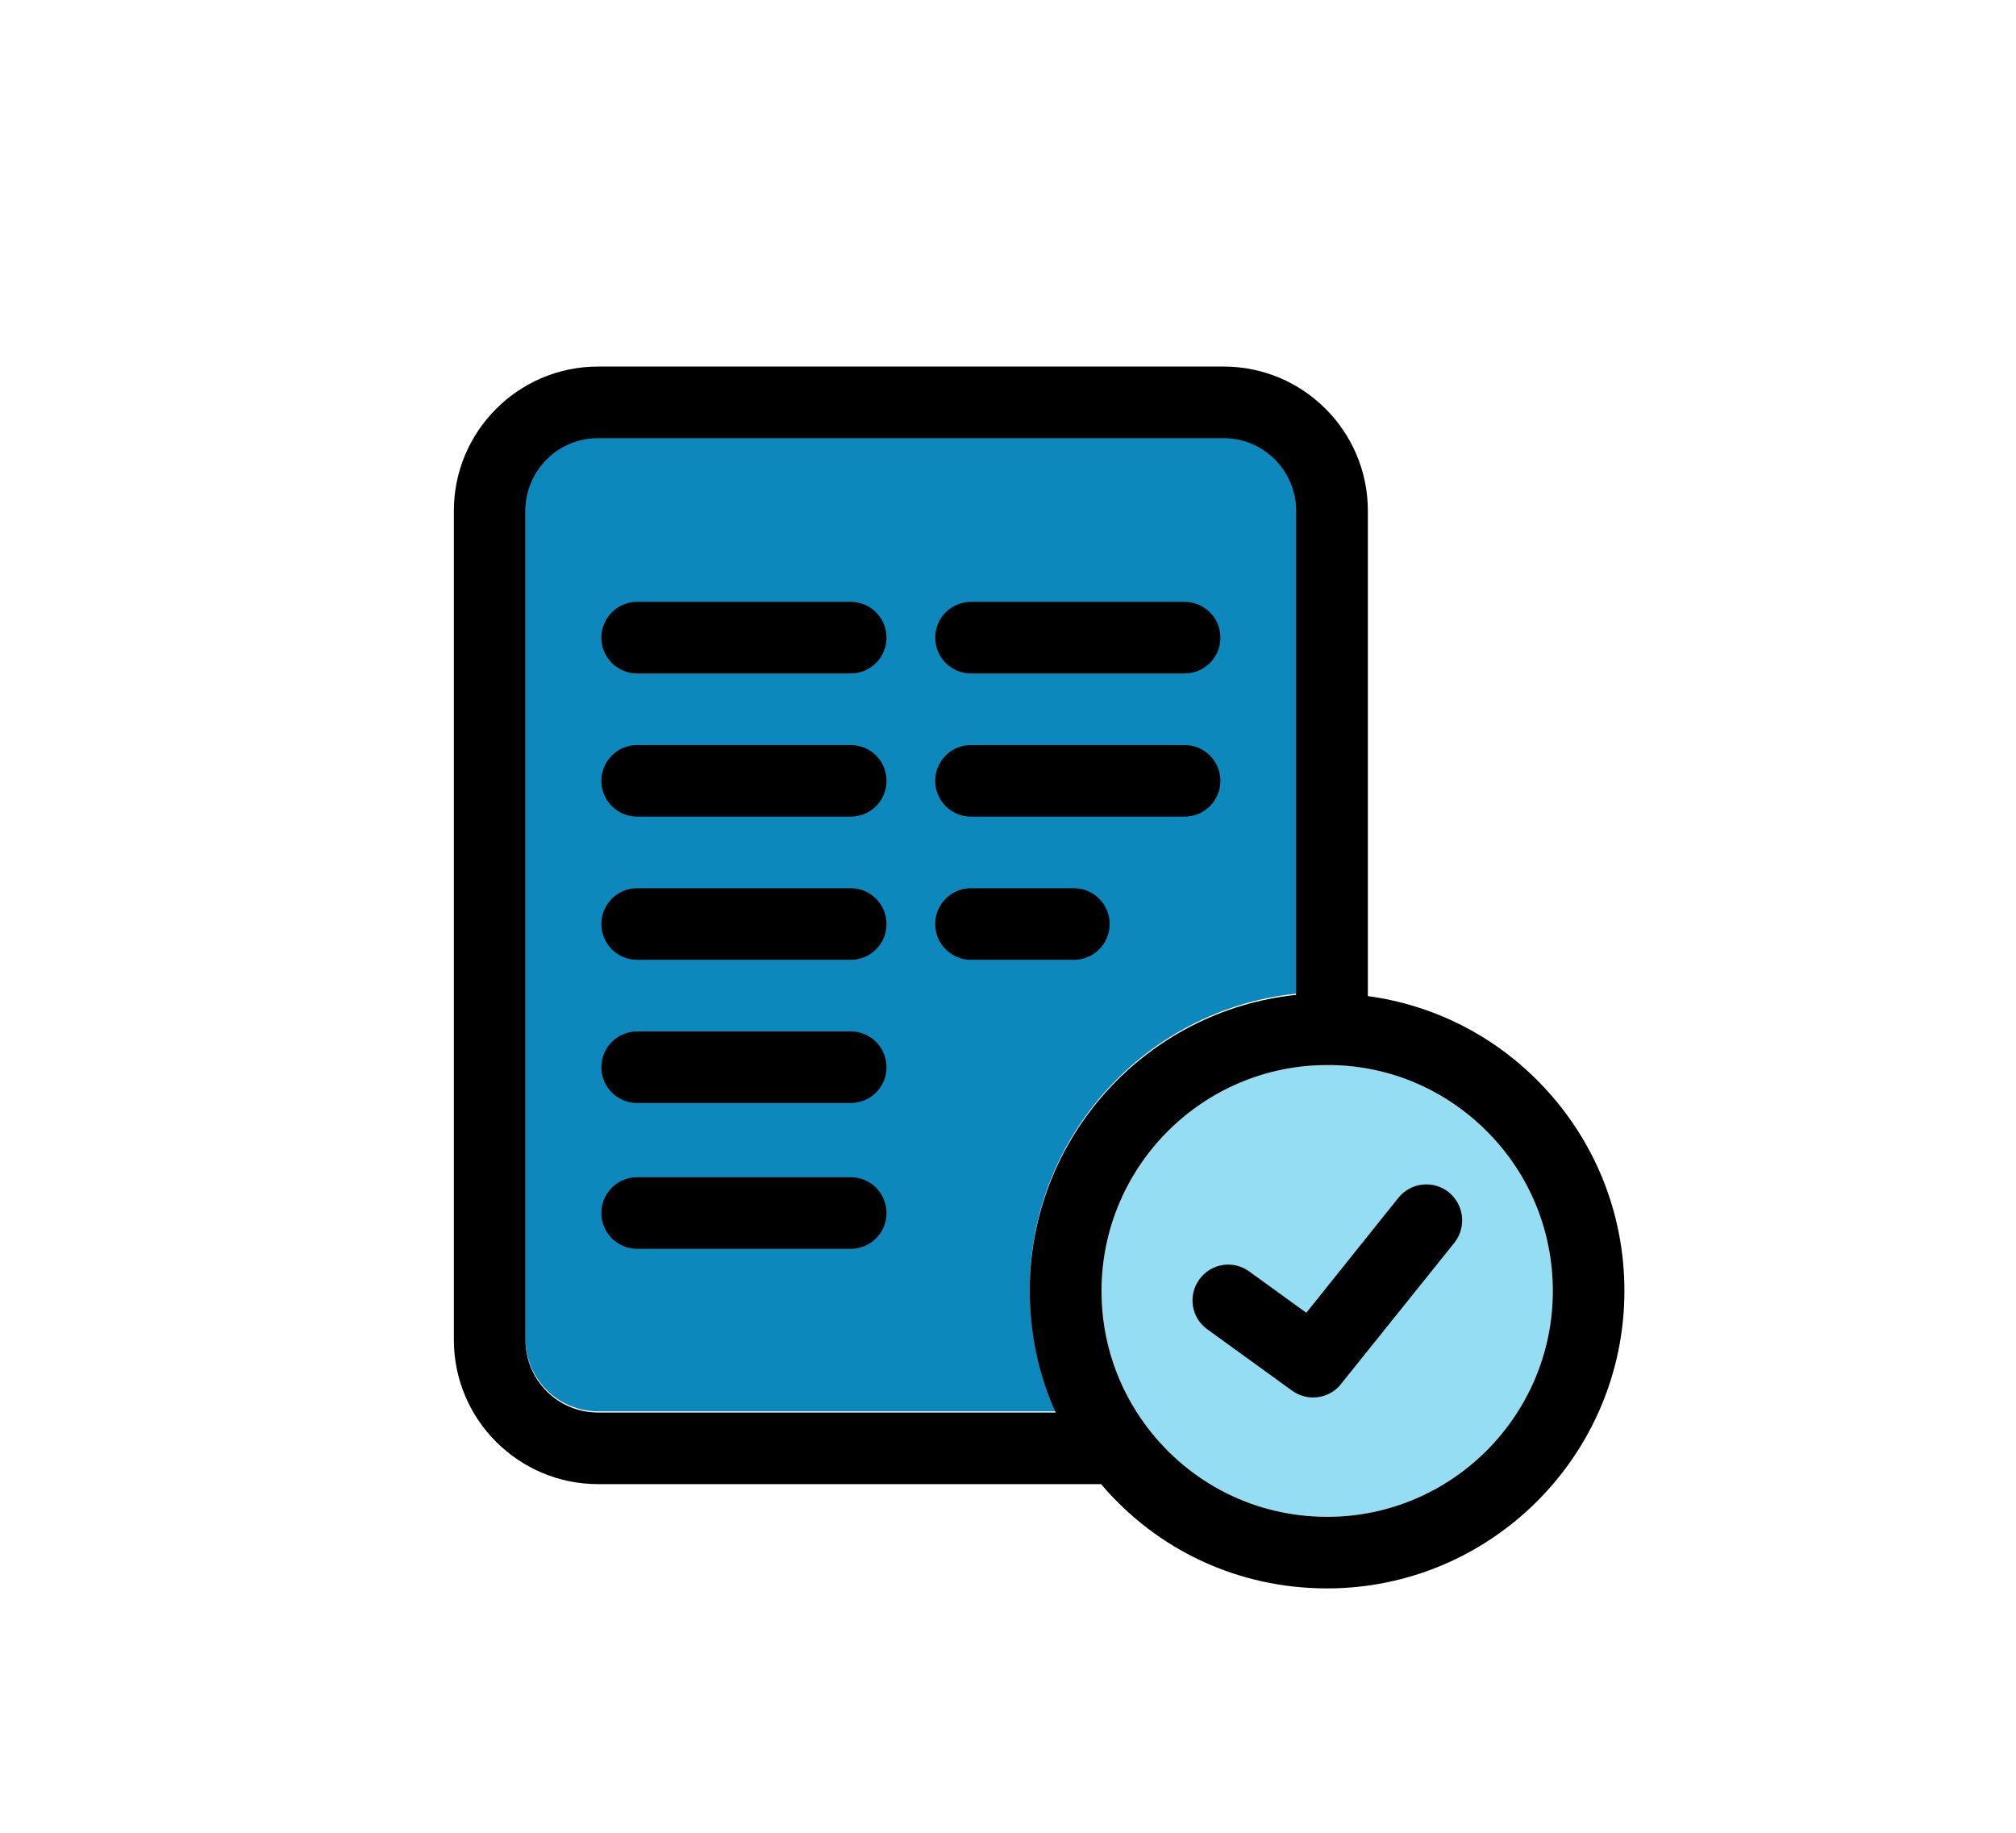 <svg width="66" height="60" viewBox="0 0 66 60" fill="none" xmlns="http://www.w3.org/2000/svg">
<path d="M43.453 49.656C41.109 49.656 38.961 48.578 37.547 46.711C36.578 45.422 36.062 43.883 36.062 42.266C36.062 38.188 39.375 34.867 43.453 34.867C43.492 34.867 43.531 34.867 43.57 34.867H43.586C45.531 34.898 47.352 35.688 48.719 37.078C50.086 38.469 50.836 40.312 50.836 42.266C50.836 46.336 47.523 49.656 43.453 49.656Z" fill="#94DDF2"/>
<path d="M17.203 43.828V16.68C17.203 15.367 18.266 14.305 19.578 14.305H40.055C41.367 14.305 42.43 15.367 42.43 16.68V32.531C37.539 33.039 33.711 37.188 33.711 42.219C33.711 43.609 34 44.961 34.562 46.203H19.578C18.266 46.203 17.203 45.141 17.203 43.828Z" fill="#0D88BC"/>
<path d="M27.852 19.703H20.859C20.211 19.703 19.688 20.227 19.688 20.875C19.688 21.523 20.211 22.047 20.859 22.047H27.852C28.5 22.047 29.023 21.523 29.023 20.875C29.023 20.227 28.5 19.703 27.852 19.703Z" fill="black"/>
<path d="M27.852 24.391H20.859C20.211 24.391 19.688 24.914 19.688 25.562C19.688 26.211 20.211 26.734 20.859 26.734H27.852C28.5 26.734 29.023 26.211 29.023 25.562C29.023 24.914 28.5 24.391 27.852 24.391Z" fill="black"/>
<path d="M27.852 29.078H20.859C20.211 29.078 19.688 29.602 19.688 30.25C19.688 30.898 20.211 31.422 20.859 31.422H27.852C28.5 31.422 29.023 30.898 29.023 30.25C29.023 29.602 28.5 29.078 27.852 29.078Z" fill="black"/>
<path d="M27.852 33.766H20.859C20.211 33.766 19.688 34.289 19.688 34.938C19.688 35.586 20.211 36.109 20.859 36.109H27.852C28.5 36.109 29.023 35.586 29.023 34.938C29.023 34.289 28.5 33.766 27.852 33.766Z" fill="black"/>
<path d="M27.852 38.539H20.859C20.211 38.539 19.688 39.062 19.688 39.711C19.688 40.359 20.211 40.883 20.859 40.883H27.852C28.5 40.883 29.023 40.359 29.023 39.711C29.023 39.062 28.5 38.539 27.852 38.539Z" fill="black"/>
<path d="M31.789 22.047H38.781C39.43 22.047 39.953 21.523 39.953 20.875C39.953 20.227 39.43 19.703 38.781 19.703H31.789C31.141 19.703 30.617 20.227 30.617 20.875C30.617 21.523 31.141 22.047 31.789 22.047Z" fill="black"/>
<path d="M31.789 26.734H38.781C39.43 26.734 39.953 26.211 39.953 25.562C39.953 24.914 39.43 24.391 38.781 24.391H31.789C31.141 24.391 30.617 24.914 30.617 25.562C30.617 26.211 31.141 26.734 31.789 26.734Z" fill="black"/>
<path d="M36.328 30.25C36.328 29.602 35.805 29.078 35.156 29.078H31.789C31.141 29.078 30.617 29.602 30.617 30.25C30.617 30.898 31.141 31.422 31.789 31.422H35.156C35.805 31.422 36.328 30.898 36.328 30.25Z" fill="black"/>
<path d="M47.43 39.031C46.922 38.625 46.187 38.711 45.781 39.211L42.766 42.977L40.898 41.625C40.375 41.242 39.641 41.359 39.266 41.883C38.883 42.406 39 43.141 39.523 43.516L42.297 45.524C42.508 45.672 42.742 45.75 42.984 45.75C43.328 45.75 43.672 45.602 43.898 45.313L47.617 40.68C48.016 40.172 47.93 39.438 47.43 39.031Z" fill="black"/>
<path d="M50.391 35.43C48.867 33.875 46.906 32.898 44.781 32.609V16.719C44.781 14.117 42.664 12 40.062 12H19.578C16.977 12 14.859 14.117 14.859 16.719V43.867C14.859 46.469 16.977 48.586 19.578 48.586H36.047C37.898 50.766 40.562 52 43.445 52C48.812 52 53.18 47.633 53.18 42.258C53.18 39.688 52.188 37.266 50.391 35.43ZM17.203 43.867V16.719C17.203 15.406 18.266 14.344 19.578 14.344H40.055C41.367 14.344 42.43 15.406 42.43 16.719V32.57C37.539 33.078 33.711 37.227 33.711 42.258C33.711 43.648 34 45 34.562 46.242H19.578C18.266 46.242 17.203 45.18 17.203 43.867ZM43.453 49.656C41.109 49.656 38.961 48.578 37.547 46.711C36.578 45.422 36.062 43.883 36.062 42.266C36.062 38.188 39.375 34.867 43.453 34.867C43.492 34.867 43.531 34.867 43.57 34.867H43.586C45.531 34.898 47.352 35.688 48.719 37.078C50.086 38.469 50.836 40.312 50.836 42.266C50.836 46.336 47.523 49.656 43.453 49.656Z" fill="black"/>
</svg>
